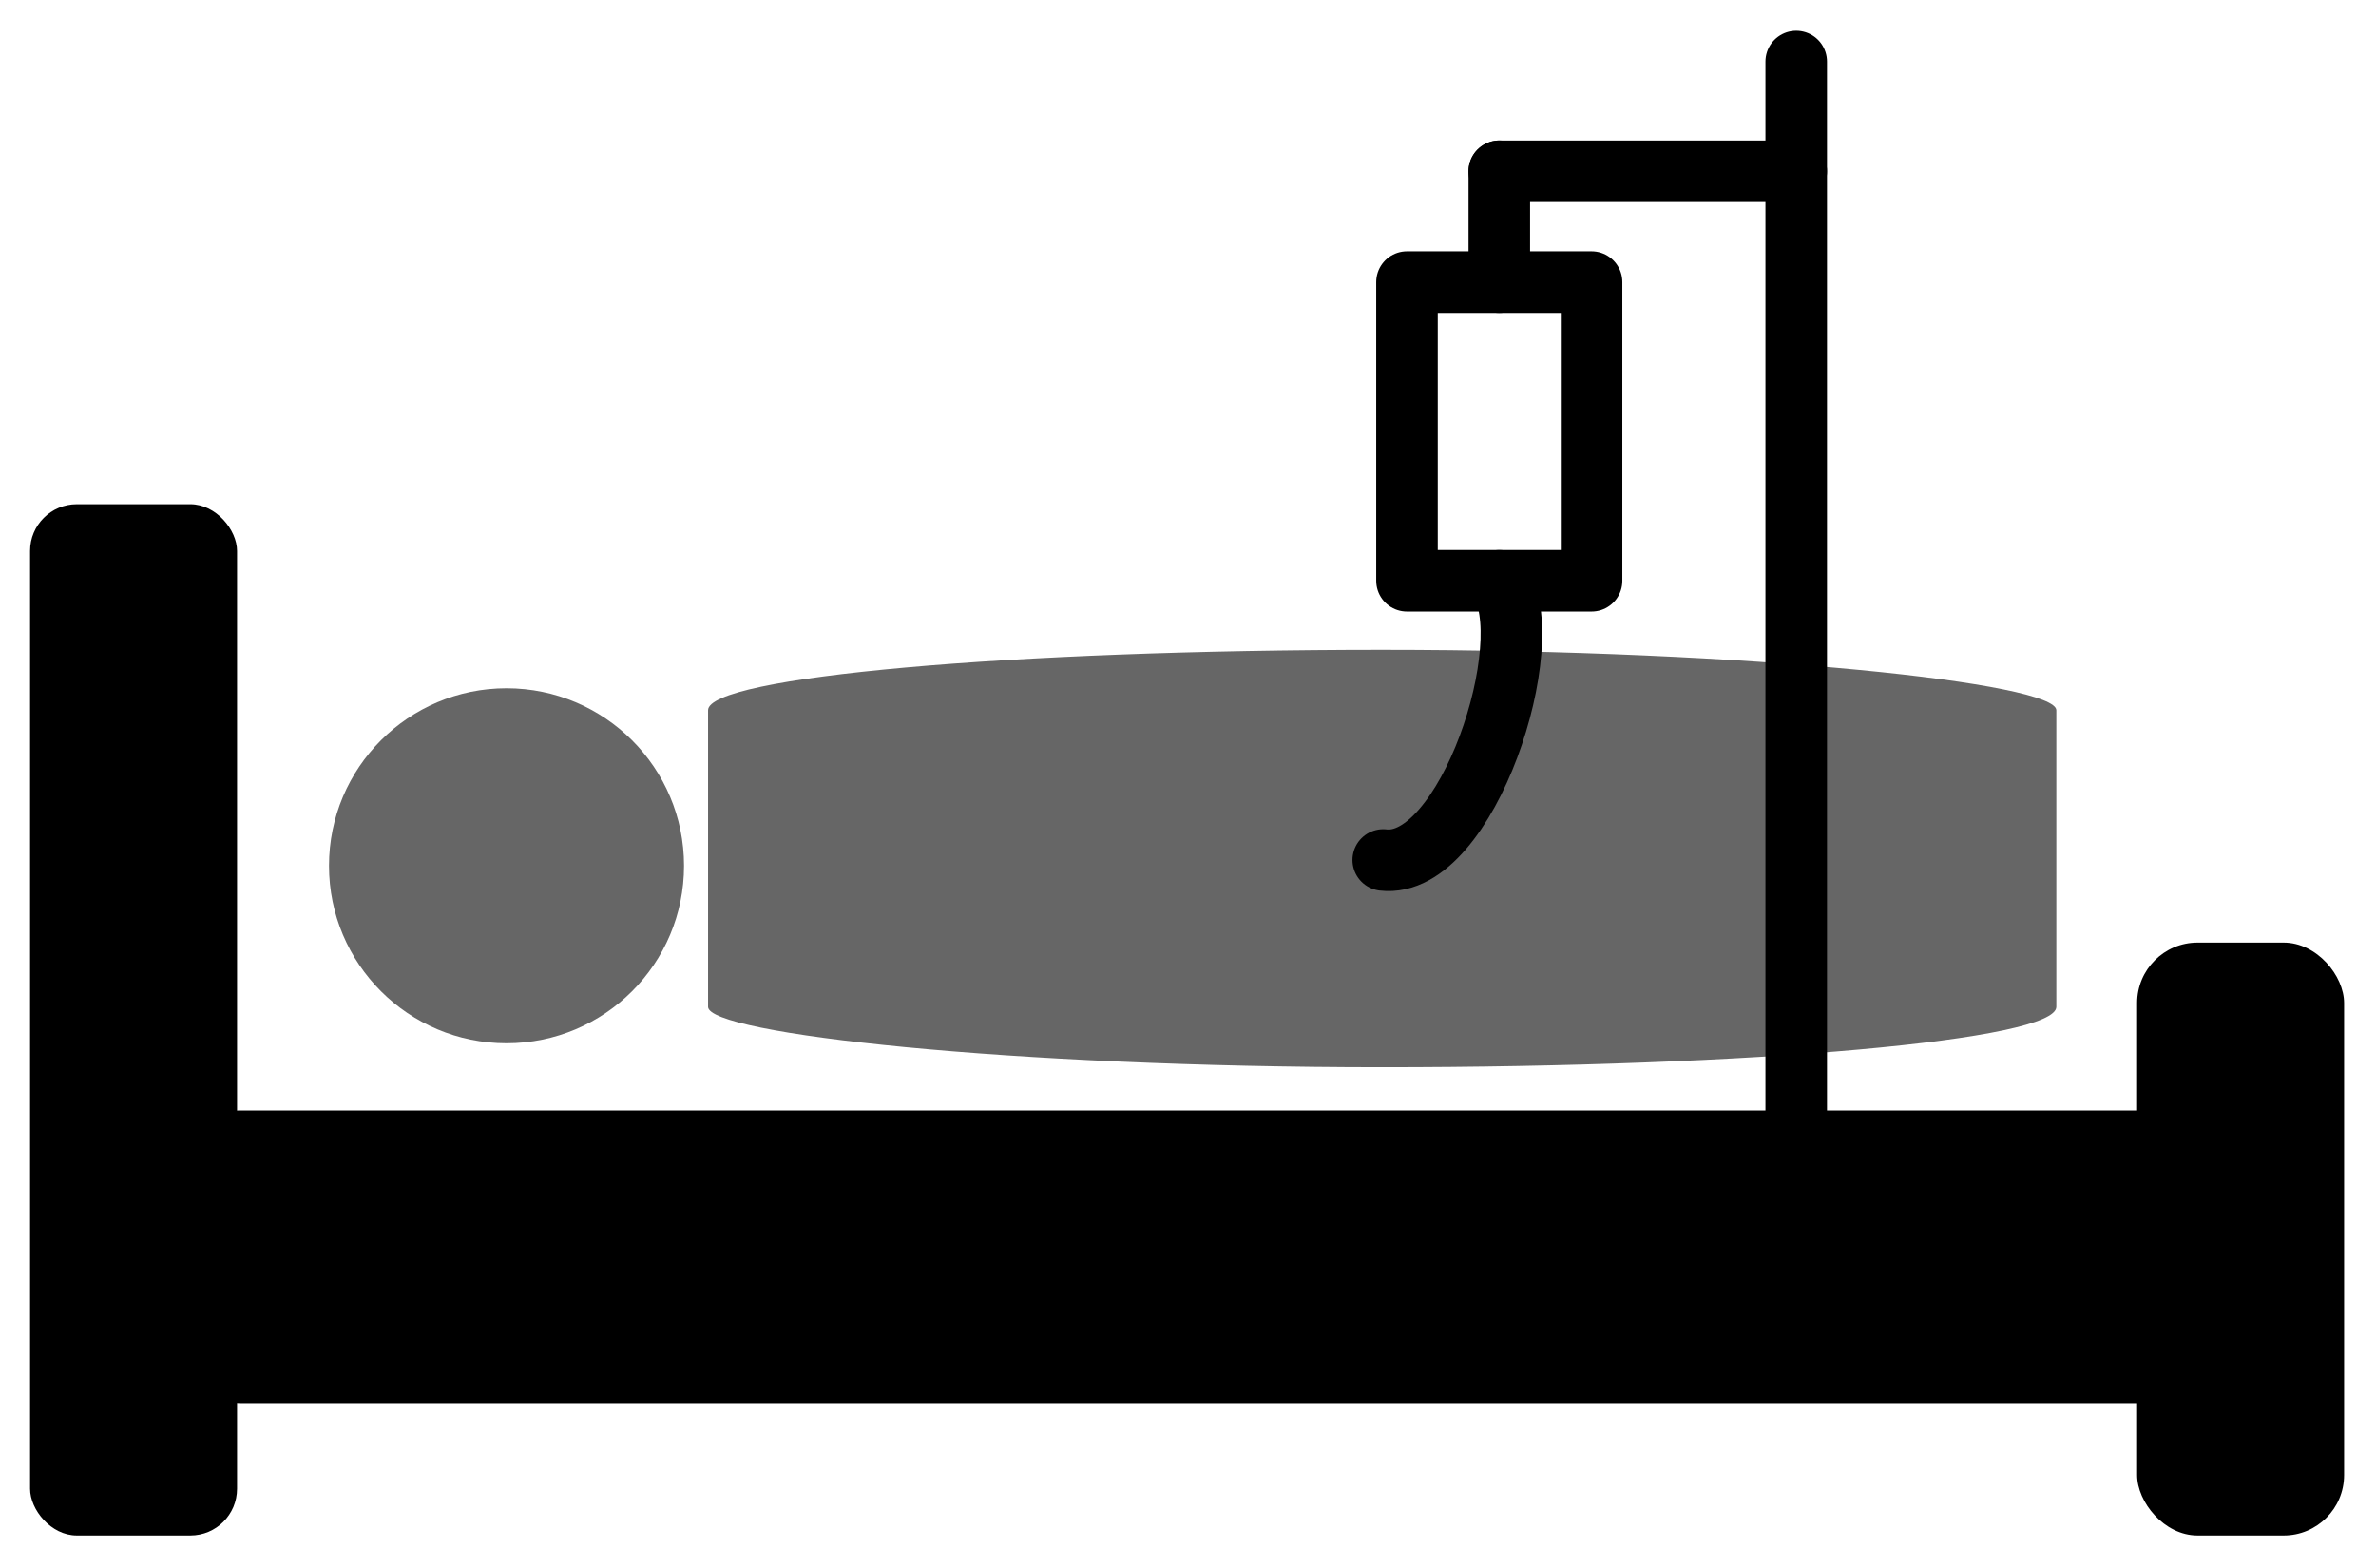<?xml version="1.0" encoding="UTF-8" standalone="no"?>
<!-- Created with Inkscape (http://www.inkscape.org/) -->

<svg
   width="38.604mm"
   height="25.476mm"
   viewBox="0 0 38.604 25.476"
   version="1.1"
   id="svg1"
   inkscape:version="1.3.2 (091e20e, 2023-11-25, custom)"
   sodipodi:docname="hospital_bed.svg"
   xmlns:inkscape="http://www.inkscape.org/namespaces/inkscape"
   xmlns:sodipodi="http://sodipodi.sourceforge.net/DTD/sodipodi-0.dtd"
   xmlns="http://www.w3.org/2000/svg"
   xmlns:svg="http://www.w3.org/2000/svg">
  <sodipodi:namedview
     id="namedview1"
     pagecolor="#ffffff"
     bordercolor="#666666"
     borderopacity="1.0"
     inkscape:showpageshadow="2"
     inkscape:pageopacity="0.0"
     inkscape:pagecheckerboard="0"
     inkscape:deskcolor="#d1d1d1"
     inkscape:document-units="mm"
     inkscape:zoom="2.8685466"
     inkscape:cx="37.824033"
     inkscape:cy="93.2528"
     inkscape:window-width="1920"
     inkscape:window-height="1001"
     inkscape:window-x="-9"
     inkscape:window-y="-9"
     inkscape:window-maximized="1"
     inkscape:current-layer="layer1">
    <inkscape:page
       x="0"
       y="0"
       width="38.604"
       height="25.476"
       id="page1"
       margin="0.5"
       bleed="0" />
  </sodipodi:namedview>
  <defs
     id="defs1" />
  <g
     inkscape:label="Layer 1"
     inkscape:groupmode="layer"
     id="layer1"
     transform="translate(-159.308,-113.8)">
    <g
       id="g2281"
       transform="translate(142.556,81.891)"
       style="opacity:0.998">
      <g
         id="g919"
         style="fill:#666666"
         transform="matrix(0.825,0,0,0.825,-43.075,-65.347)">
        <circle
           style="fill:#666666;stroke-width:7.476;stroke-linecap:round;stroke-linejoin:round;stop-color:#000000"
           id="path880"
           cx="82.493"
           cy="134.938"
           r="3.496" />
        <rect
           style="fill:#666666;stroke-width:7.476;stroke-linecap:round;stroke-linejoin:round;stop-color:#000000"
           id="rect882"
           width="26.553"
           height="8.221"
           x="86.462"
           y="130.685"
           ry="1.19"
           rx="13.276" />
      </g>
      <g
         id="g2249">
        <g
           id="g906"
           style="fill:#000000"
           transform="matrix(0.825,0,0,0.825,-43.075,-65.347)">
          <rect
             style="fill:#000000;stroke-width:7.476;stroke-linecap:round;stroke-linejoin:round;stop-color:#000000"
             id="rect853"
             width="4.076"
             height="20.312"
             x="73.11"
             y="127.817"
             ry="0.92" />
          <rect
             style="fill:#000000;stroke-width:5.669;stroke-linecap:round;stroke-linejoin:round;stop-color:#000000"
             id="rect853-1"
             width="4.076"
             height="11.678"
             x="114.606"
             y="136.451"
             ry="1.19" />
          <rect
             style="fill:#000000;stroke-width:7.476;stroke-linecap:round;stroke-linejoin:round;stop-color:#000000"
             id="rect872"
             width="40.254"
             height="5.764"
             x="76.068"
             y="139.757"
             ry="1.19" />
        </g>
        <g
           id="g2087"
           style="stroke-width:1;stroke-miterlimit:4;stroke-dasharray:none">
          <path
             style="fill:none;fill-opacity:1;stroke:#000000;stroke-width:1;stroke-linecap:round;stroke-linejoin:round;stroke-miterlimit:4;stroke-dasharray:none;stroke-opacity:1;paint-order:markers stroke fill;stop-color:#000000"
             d="M 45.936,32.909 V 52.617"
             id="path2068"
             sodipodi:nodetypes="cc" />
          <path
             style="fill:none;fill-opacity:1;stroke:#000000;stroke-width:1;stroke-linecap:round;stroke-linejoin:round;stroke-miterlimit:4;stroke-dasharray:none;stroke-opacity:1;paint-order:markers stroke fill;stop-color:#000000"
             d="M 45.936,34.692 H 41.112"
             id="path2070" />
          <rect
             style="fill:none;fill-opacity:1;stroke:#000000;stroke-width:1;stroke-linecap:round;stroke-linejoin:round;stroke-miterlimit:4;stroke-dasharray:none;stroke-opacity:1;paint-order:markers stroke fill;stop-color:#000000"
             id="rect2072"
             width="2.999"
             height="4.853"
             x="39.612"
             y="36.493" />
          <path
             style="fill:none;fill-opacity:1;stroke:#000000;stroke-width:1;stroke-linecap:round;stroke-linejoin:round;stroke-miterlimit:4;stroke-dasharray:none;stroke-opacity:1;paint-order:markers stroke fill;stop-color:#000000"
             d="m 41.112,34.692 v 1.801"
             id="path2074" />
          <path
             style="fill:none;fill-opacity:1;stroke:#000000;stroke-width:1;stroke-linecap:round;stroke-linejoin:round;stroke-miterlimit:4;stroke-dasharray:none;stroke-opacity:1;paint-order:markers stroke fill;stop-color:#000000"
             d="m 41.112,41.346 c 0.682,0.981 -0.523,4.7 -1.886,4.537"
             id="path2080"
             sodipodi:nodetypes="cc" />
        </g>
      </g>
    </g>
  </g>
</svg>
